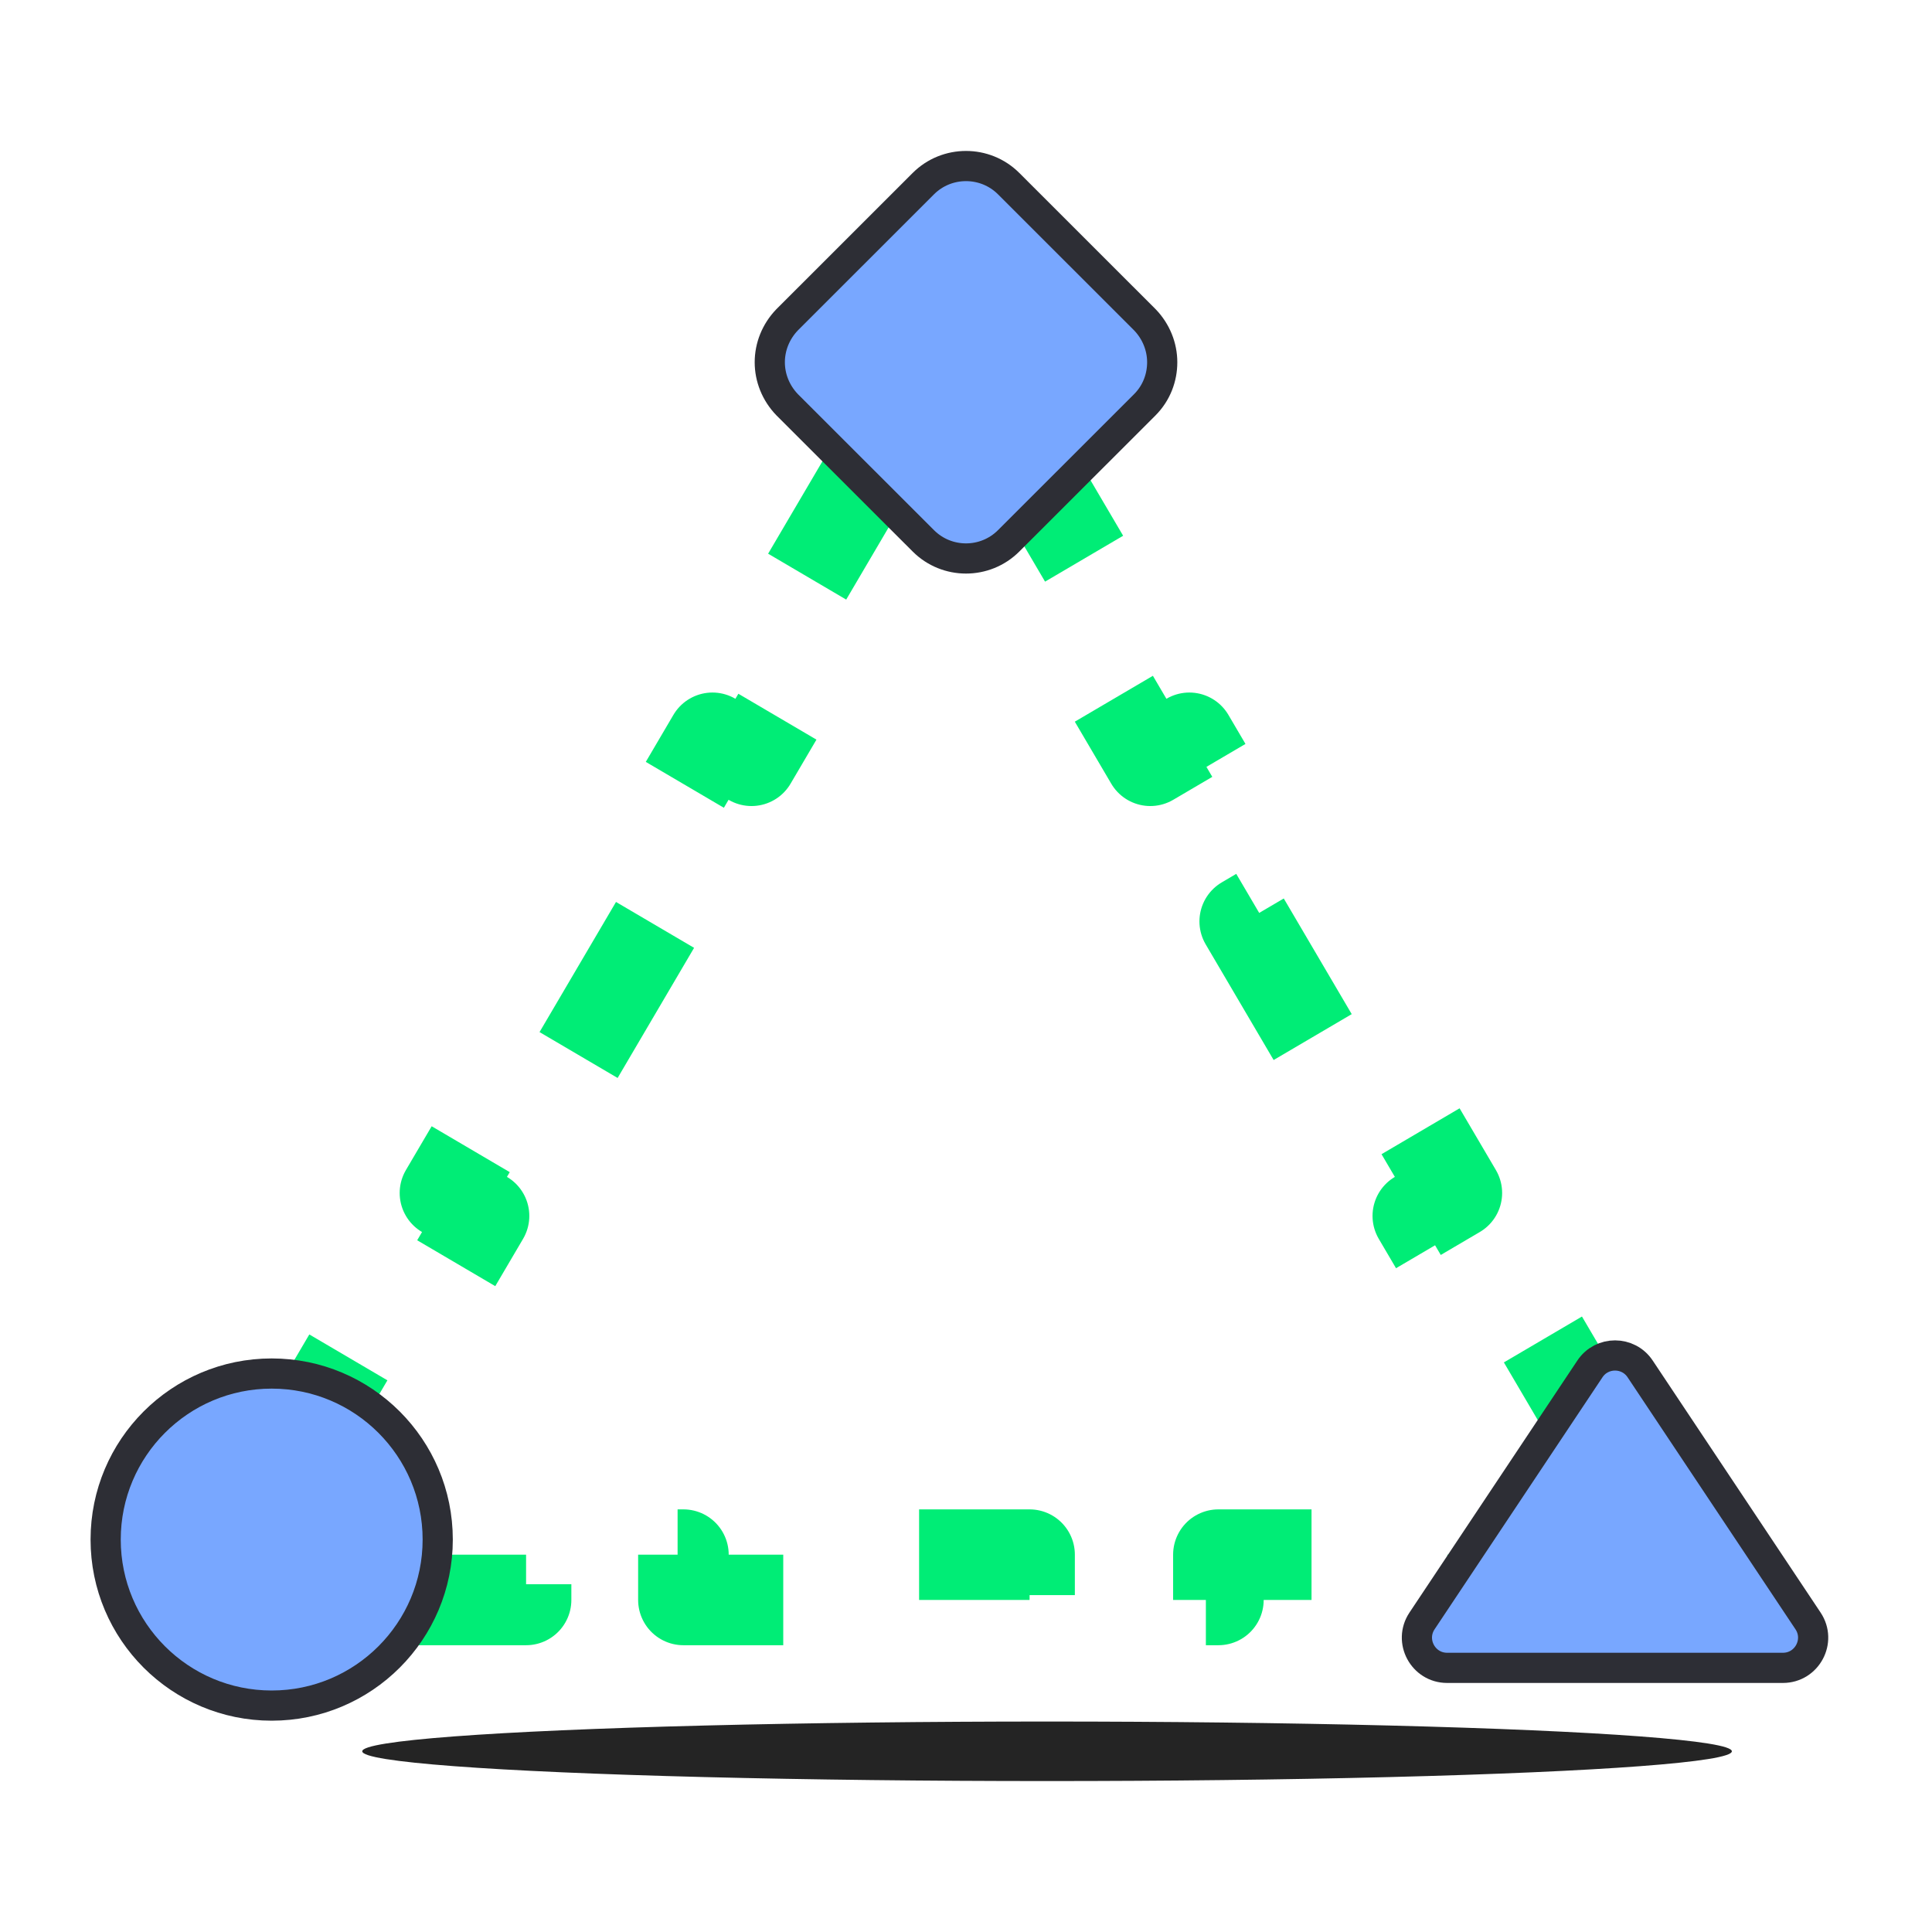 <svg width="64" height="64" viewBox="0 0 64 64" fill="none" xmlns="http://www.w3.org/2000/svg">
<path d="M9.007 49.276L12.134 43.954L13.427 44.714L16.034 40.279L14.74 39.519L17.868 34.198L19.161 34.958L21.767 30.523L20.474 29.763L23.601 24.441L24.895 25.201L27.501 20.766L26.207 20.006L29.335 14.684L30.628 15.444L31.5 13.961L32.372 15.444L33.665 14.684L36.793 20.006L35.499 20.766L38.105 25.201L39.399 24.441L42.526 29.763L41.233 30.523L43.839 34.958L45.132 34.198L48.26 39.519L46.967 40.279L49.573 44.714L50.866 43.954L53.993 49.276L52.7 50.036L53.56 51.5H51.828V53H45.573V51.5H40.361V53H34.106V51.5H28.894V53H22.639V51.5H17.427V53H11.172V51.5H9.44L10.3 50.036L9.007 49.276ZM31.069 13.227L31.069 13.228C31.069 13.228 31.069 13.227 31.069 13.227L31.5 12.974L31.069 13.227Z" stroke="#00ED76" stroke-width="3" stroke-linejoin="round" stroke-dasharray="5 6"/>
<circle cx="9" cy="51" r="5.5" fill="#78A7FF" stroke="#2D2E35" stroke-linejoin="round"/>
<path d="M37.925 10.593L37.925 10.593L37.919 10.587L33.413 6.083C32.635 5.306 31.365 5.306 30.587 6.083L26.081 10.587L26.081 10.587L26.075 10.593C25.699 10.983 25.5 11.489 25.5 12C25.5 12.511 25.699 13.017 26.075 13.407L26.075 13.407L26.081 13.413L30.587 17.916C31.365 18.695 32.635 18.695 33.413 17.916L37.919 13.413C38.317 13.015 38.5 12.503 38.5 12C38.5 11.489 38.301 10.983 37.925 10.593Z" fill="#78A7FF" stroke="#2D2E35" stroke-linejoin="round"/>
<path d="M54.332 45.347C53.937 44.753 53.063 44.753 52.668 45.347L47.106 53.696C46.664 54.36 47.14 55.25 47.939 55.25H59.061C59.86 55.25 60.336 54.36 59.894 53.696L54.332 45.347Z" fill="#78A7FF" stroke="#2D2E35" stroke-linejoin="round"/>
<ellipse cx="34.685" cy="58.014" rx="22.685" ry="0.986" fill="#242424"/>
</svg>
